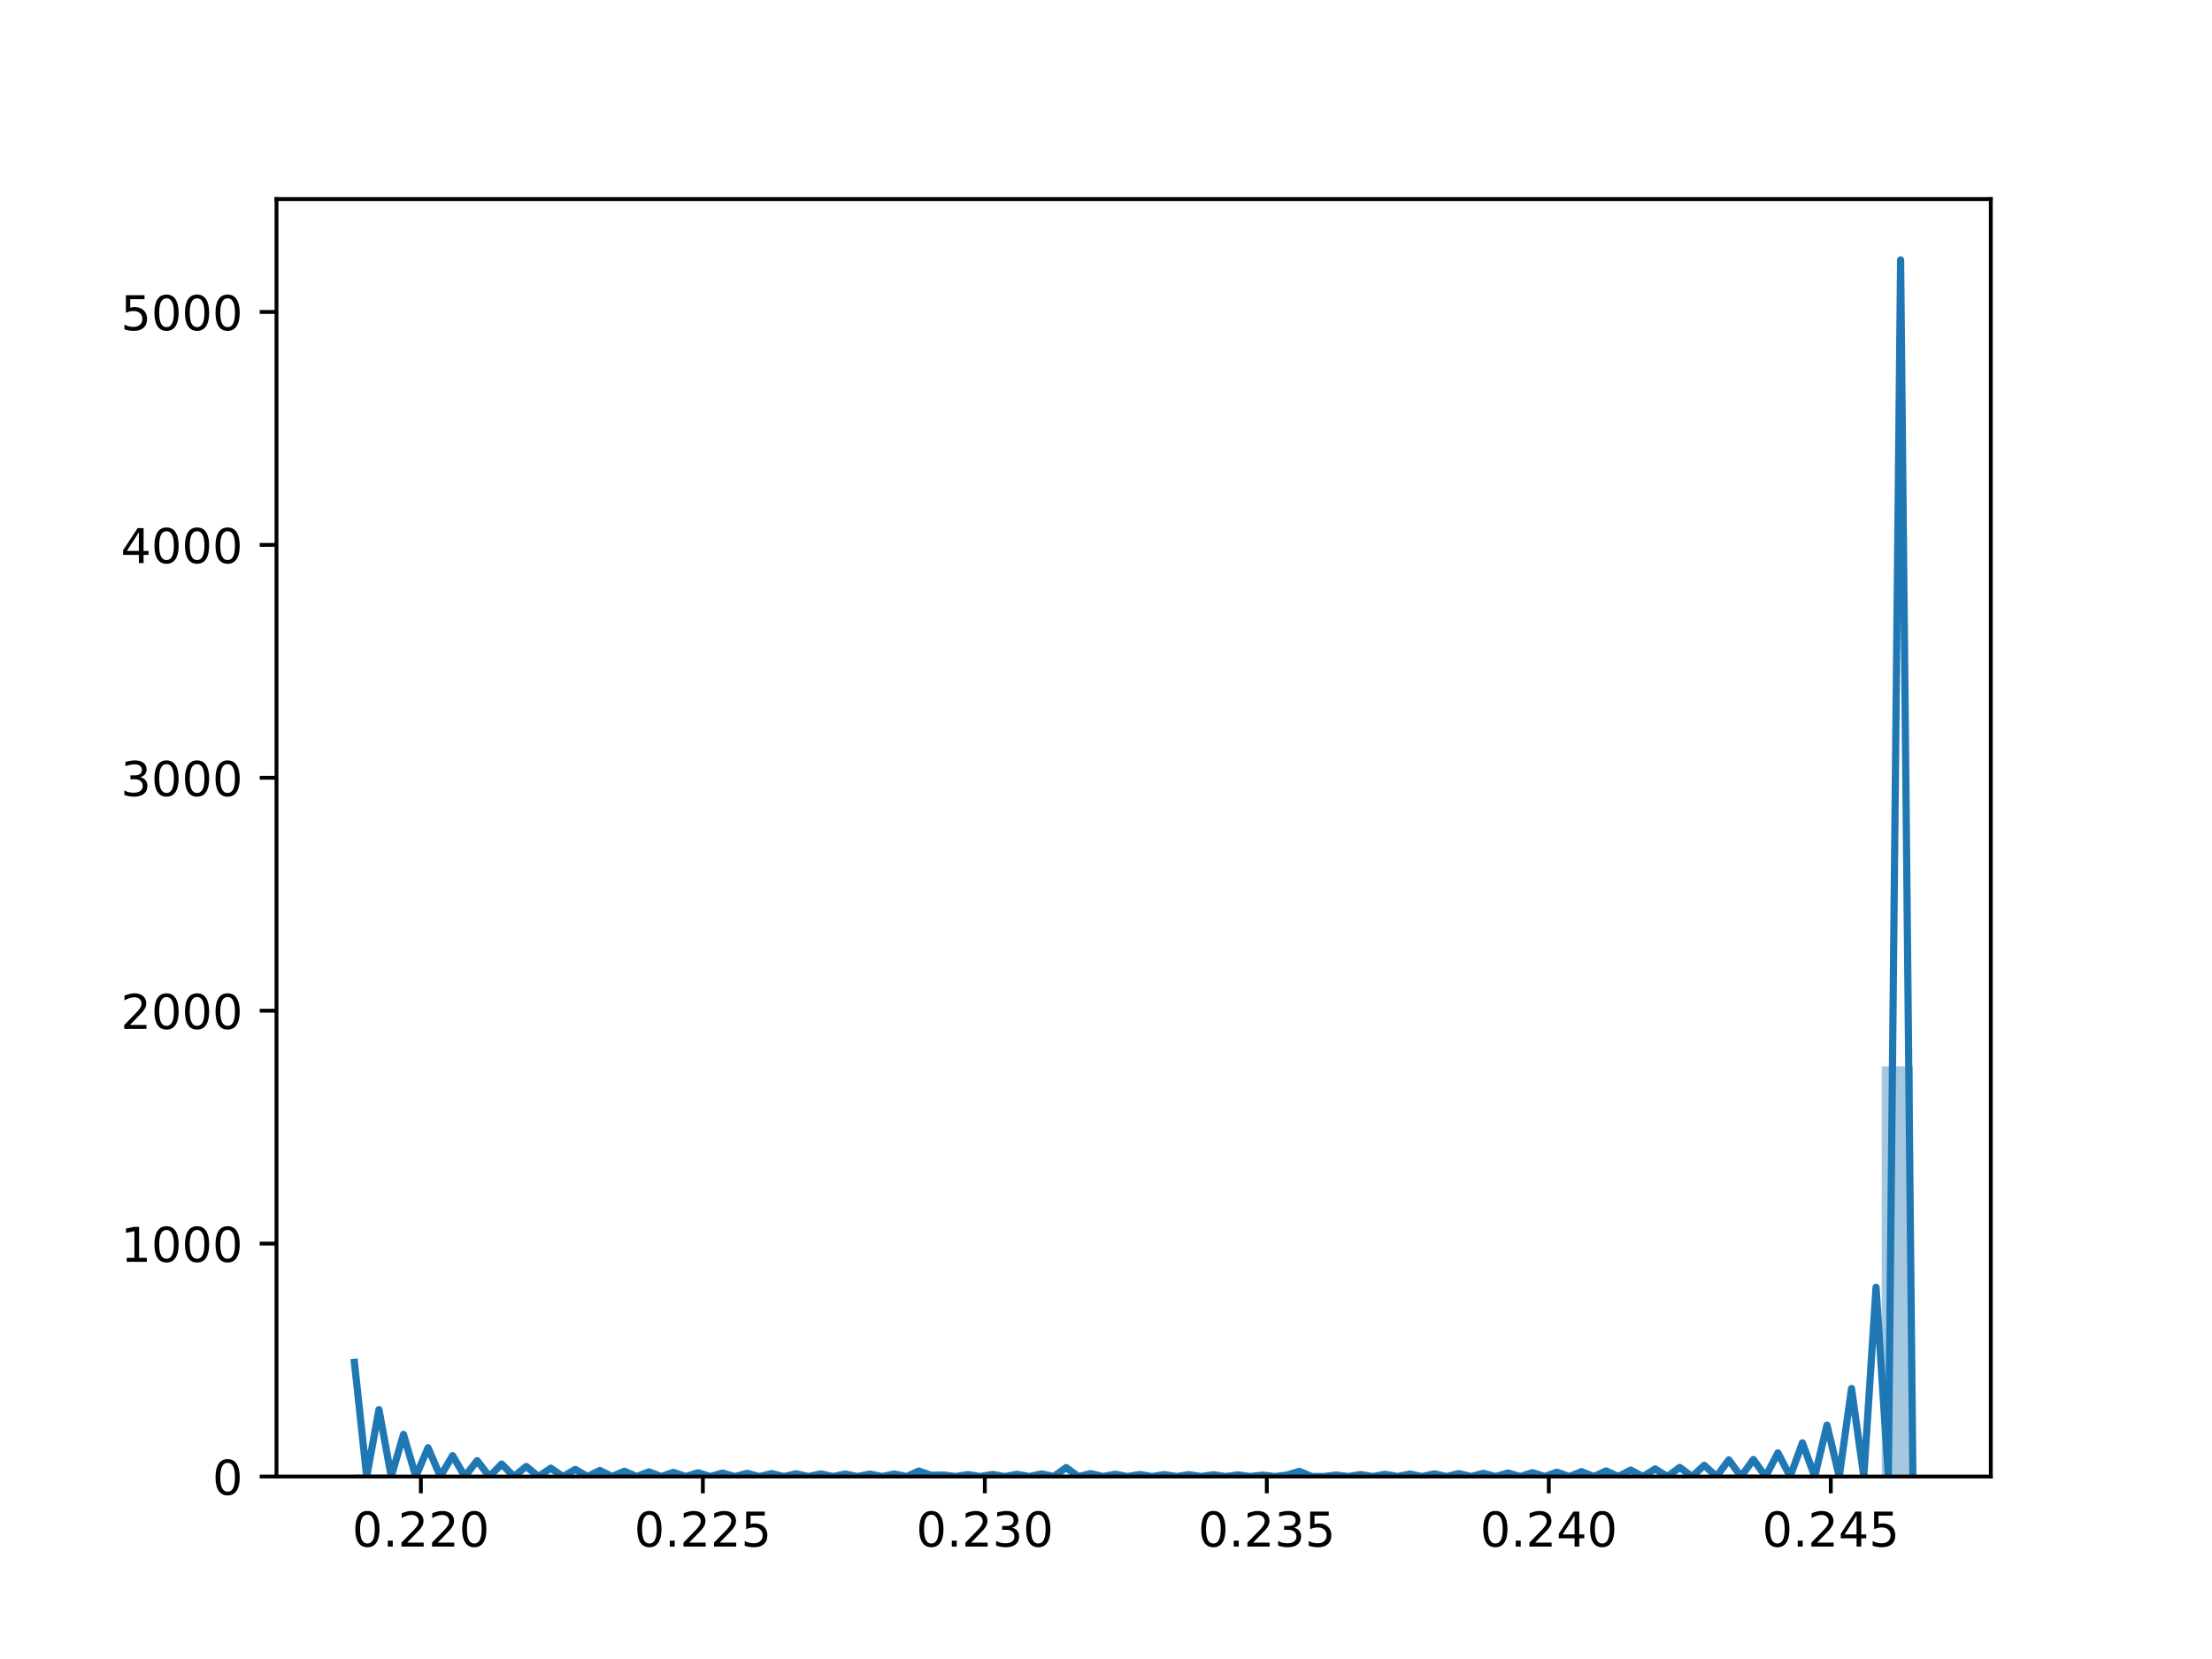 <?xml version="1.0" encoding="utf-8" standalone="no"?>
<!DOCTYPE svg PUBLIC "-//W3C//DTD SVG 1.1//EN"
  "http://www.w3.org/Graphics/SVG/1.1/DTD/svg11.dtd">
<!-- Created with matplotlib (https://matplotlib.org/) -->
<svg height="345.6pt" version="1.1" viewBox="0 0 460.8 345.6" width="460.8pt" xmlns="http://www.w3.org/2000/svg" xmlns:xlink="http://www.w3.org/1999/xlink">
 <defs>
  <style type="text/css">
*{stroke-linecap:butt;stroke-linejoin:round;}
  </style>
 </defs>
 <g id="figure_1">
  <g id="patch_1">
   <path d="M 0 345.6 
L 460.8 345.6 
L 460.8 0 
L 0 0 
z
" style="fill:#ffffff;"/>
  </g>
  <g id="axes_1">
   <g id="patch_2">
    <path d="M 57.6 307.584 
L 414.72 307.584 
L 414.72 41.472 
L 57.6 41.472 
z
" style="fill:#ffffff;"/>
   </g>
   <g id="patch_3">
    <path clip-path="url(#p2b92c8c4be)" d="M 73.833 307.584 
L 80.326 307.584 
L 80.326 307.112 
L 73.833 307.112 
z
" style="fill:#1f77b4;opacity:0.4;"/>
   </g>
   <g id="patch_4">
    <path clip-path="url(#p2b92c8c4be)" d="M 80.326 307.584 
L 86.819 307.584 
L 86.819 307.584 
L 80.326 307.584 
z
" style="fill:#1f77b4;opacity:0.4;"/>
   </g>
   <g id="patch_5">
    <path clip-path="url(#p2b92c8c4be)" d="M 86.819 307.584 
L 93.312 307.584 
L 93.312 307.584 
L 86.819 307.584 
z
" style="fill:#1f77b4;opacity:0.4;"/>
   </g>
   <g id="patch_6">
    <path clip-path="url(#p2b92c8c4be)" d="M 93.312 307.584 
L 99.805 307.584 
L 99.805 307.584 
L 93.312 307.584 
z
" style="fill:#1f77b4;opacity:0.4;"/>
   </g>
   <g id="patch_7">
    <path clip-path="url(#p2b92c8c4be)" d="M 99.805 307.584 
L 106.298 307.584 
L 106.298 307.584 
L 99.805 307.584 
z
" style="fill:#1f77b4;opacity:0.4;"/>
   </g>
   <g id="patch_8">
    <path clip-path="url(#p2b92c8c4be)" d="M 106.298 307.584 
L 112.791 307.584 
L 112.791 307.584 
L 106.298 307.584 
z
" style="fill:#1f77b4;opacity:0.4;"/>
   </g>
   <g id="patch_9">
    <path clip-path="url(#p2b92c8c4be)" d="M 112.791 307.584 
L 119.284 307.584 
L 119.284 307.584 
L 112.791 307.584 
z
" style="fill:#1f77b4;opacity:0.4;"/>
   </g>
   <g id="patch_10">
    <path clip-path="url(#p2b92c8c4be)" d="M 119.284 307.584 
L 125.777 307.584 
L 125.777 307.584 
L 119.284 307.584 
z
" style="fill:#1f77b4;opacity:0.4;"/>
   </g>
   <g id="patch_11">
    <path clip-path="url(#p2b92c8c4be)" d="M 125.777 307.584 
L 132.271 307.584 
L 132.271 307.584 
L 125.777 307.584 
z
" style="fill:#1f77b4;opacity:0.4;"/>
   </g>
   <g id="patch_12">
    <path clip-path="url(#p2b92c8c4be)" d="M 132.271 307.584 
L 138.764 307.584 
L 138.764 307.584 
L 132.271 307.584 
z
" style="fill:#1f77b4;opacity:0.4;"/>
   </g>
   <g id="patch_13">
    <path clip-path="url(#p2b92c8c4be)" d="M 138.764 307.584 
L 145.257 307.584 
L 145.257 307.584 
L 138.764 307.584 
z
" style="fill:#1f77b4;opacity:0.4;"/>
   </g>
   <g id="patch_14">
    <path clip-path="url(#p2b92c8c4be)" d="M 145.257 307.584 
L 151.75 307.584 
L 151.75 307.584 
L 145.257 307.584 
z
" style="fill:#1f77b4;opacity:0.4;"/>
   </g>
   <g id="patch_15">
    <path clip-path="url(#p2b92c8c4be)" d="M 151.75 307.584 
L 158.243 307.584 
L 158.243 307.584 
L 151.75 307.584 
z
" style="fill:#1f77b4;opacity:0.4;"/>
   </g>
   <g id="patch_16">
    <path clip-path="url(#p2b92c8c4be)" d="M 158.243 307.584 
L 164.736 307.584 
L 164.736 307.584 
L 158.243 307.584 
z
" style="fill:#1f77b4;opacity:0.4;"/>
   </g>
   <g id="patch_17">
    <path clip-path="url(#p2b92c8c4be)" d="M 164.736 307.584 
L 171.229 307.584 
L 171.229 307.584 
L 164.736 307.584 
z
" style="fill:#1f77b4;opacity:0.4;"/>
   </g>
   <g id="patch_18">
    <path clip-path="url(#p2b92c8c4be)" d="M 171.229 307.584 
L 177.722 307.584 
L 177.722 307.584 
L 171.229 307.584 
z
" style="fill:#1f77b4;opacity:0.4;"/>
   </g>
   <g id="patch_19">
    <path clip-path="url(#p2b92c8c4be)" d="M 177.722 307.584 
L 184.215 307.584 
L 184.215 307.584 
L 177.722 307.584 
z
" style="fill:#1f77b4;opacity:0.4;"/>
   </g>
   <g id="patch_20">
    <path clip-path="url(#p2b92c8c4be)" d="M 184.215 307.584 
L 190.708 307.584 
L 190.708 307.584 
L 184.215 307.584 
z
" style="fill:#1f77b4;opacity:0.4;"/>
   </g>
   <g id="patch_21">
    <path clip-path="url(#p2b92c8c4be)" d="M 190.708 307.584 
L 197.201 307.584 
L 197.201 307.112 
L 190.708 307.112 
z
" style="fill:#1f77b4;opacity:0.4;"/>
   </g>
   <g id="patch_22">
    <path clip-path="url(#p2b92c8c4be)" d="M 197.201 307.584 
L 203.695 307.584 
L 203.695 307.584 
L 197.201 307.584 
z
" style="fill:#1f77b4;opacity:0.4;"/>
   </g>
   <g id="patch_23">
    <path clip-path="url(#p2b92c8c4be)" d="M 203.695 307.584 
L 210.188 307.584 
L 210.188 307.584 
L 203.695 307.584 
z
" style="fill:#1f77b4;opacity:0.4;"/>
   </g>
   <g id="patch_24">
    <path clip-path="url(#p2b92c8c4be)" d="M 210.188 307.584 
L 216.681 307.584 
L 216.681 307.584 
L 210.188 307.584 
z
" style="fill:#1f77b4;opacity:0.4;"/>
   </g>
   <g id="patch_25">
    <path clip-path="url(#p2b92c8c4be)" d="M 216.681 307.584 
L 223.174 307.584 
L 223.174 307.112 
L 216.681 307.112 
z
" style="fill:#1f77b4;opacity:0.4;"/>
   </g>
   <g id="patch_26">
    <path clip-path="url(#p2b92c8c4be)" d="M 223.174 307.584 
L 229.667 307.584 
L 229.667 307.584 
L 223.174 307.584 
z
" style="fill:#1f77b4;opacity:0.4;"/>
   </g>
   <g id="patch_27">
    <path clip-path="url(#p2b92c8c4be)" d="M 229.667 307.584 
L 236.16 307.584 
L 236.16 307.584 
L 229.667 307.584 
z
" style="fill:#1f77b4;opacity:0.4;"/>
   </g>
   <g id="patch_28">
    <path clip-path="url(#p2b92c8c4be)" d="M 236.16 307.584 
L 242.653 307.584 
L 242.653 307.584 
L 236.16 307.584 
z
" style="fill:#1f77b4;opacity:0.4;"/>
   </g>
   <g id="patch_29">
    <path clip-path="url(#p2b92c8c4be)" d="M 242.653 307.584 
L 249.146 307.584 
L 249.146 307.584 
L 242.653 307.584 
z
" style="fill:#1f77b4;opacity:0.4;"/>
   </g>
   <g id="patch_30">
    <path clip-path="url(#p2b92c8c4be)" d="M 249.146 307.584 
L 255.639 307.584 
L 255.639 307.584 
L 249.146 307.584 
z
" style="fill:#1f77b4;opacity:0.4;"/>
   </g>
   <g id="patch_31">
    <path clip-path="url(#p2b92c8c4be)" d="M 255.639 307.584 
L 262.132 307.584 
L 262.132 307.584 
L 255.639 307.584 
z
" style="fill:#1f77b4;opacity:0.4;"/>
   </g>
   <g id="patch_32">
    <path clip-path="url(#p2b92c8c4be)" d="M 262.132 307.584 
L 268.625 307.584 
L 268.625 307.584 
L 262.132 307.584 
z
" style="fill:#1f77b4;opacity:0.4;"/>
   </g>
   <g id="patch_33">
    <path clip-path="url(#p2b92c8c4be)" d="M 268.625 307.584 
L 275.119 307.584 
L 275.119 307.112 
L 268.625 307.112 
z
" style="fill:#1f77b4;opacity:0.4;"/>
   </g>
   <g id="patch_34">
    <path clip-path="url(#p2b92c8c4be)" d="M 275.119 307.584 
L 281.612 307.584 
L 281.612 307.584 
L 275.119 307.584 
z
" style="fill:#1f77b4;opacity:0.4;"/>
   </g>
   <g id="patch_35">
    <path clip-path="url(#p2b92c8c4be)" d="M 281.612 307.584 
L 288.105 307.584 
L 288.105 307.584 
L 281.612 307.584 
z
" style="fill:#1f77b4;opacity:0.4;"/>
   </g>
   <g id="patch_36">
    <path clip-path="url(#p2b92c8c4be)" d="M 288.105 307.584 
L 294.598 307.584 
L 294.598 307.584 
L 288.105 307.584 
z
" style="fill:#1f77b4;opacity:0.4;"/>
   </g>
   <g id="patch_37">
    <path clip-path="url(#p2b92c8c4be)" d="M 294.598 307.584 
L 301.091 307.584 
L 301.091 307.584 
L 294.598 307.584 
z
" style="fill:#1f77b4;opacity:0.4;"/>
   </g>
   <g id="patch_38">
    <path clip-path="url(#p2b92c8c4be)" d="M 301.091 307.584 
L 307.584 307.584 
L 307.584 307.584 
L 301.091 307.584 
z
" style="fill:#1f77b4;opacity:0.4;"/>
   </g>
   <g id="patch_39">
    <path clip-path="url(#p2b92c8c4be)" d="M 307.584 307.584 
L 314.077 307.584 
L 314.077 307.584 
L 307.584 307.584 
z
" style="fill:#1f77b4;opacity:0.4;"/>
   </g>
   <g id="patch_40">
    <path clip-path="url(#p2b92c8c4be)" d="M 314.077 307.584 
L 320.57 307.584 
L 320.57 307.584 
L 314.077 307.584 
z
" style="fill:#1f77b4;opacity:0.4;"/>
   </g>
   <g id="patch_41">
    <path clip-path="url(#p2b92c8c4be)" d="M 320.57 307.584 
L 327.063 307.584 
L 327.063 307.584 
L 320.57 307.584 
z
" style="fill:#1f77b4;opacity:0.4;"/>
   </g>
   <g id="patch_42">
    <path clip-path="url(#p2b92c8c4be)" d="M 327.063 307.584 
L 333.556 307.584 
L 333.556 307.584 
L 327.063 307.584 
z
" style="fill:#1f77b4;opacity:0.4;"/>
   </g>
   <g id="patch_43">
    <path clip-path="url(#p2b92c8c4be)" d="M 333.556 307.584 
L 340.049 307.584 
L 340.049 307.584 
L 333.556 307.584 
z
" style="fill:#1f77b4;opacity:0.4;"/>
   </g>
   <g id="patch_44">
    <path clip-path="url(#p2b92c8c4be)" d="M 340.049 307.584 
L 346.543 307.584 
L 346.543 307.584 
L 340.049 307.584 
z
" style="fill:#1f77b4;opacity:0.4;"/>
   </g>
   <g id="patch_45">
    <path clip-path="url(#p2b92c8c4be)" d="M 346.543 307.584 
L 353.036 307.584 
L 353.036 307.584 
L 346.543 307.584 
z
" style="fill:#1f77b4;opacity:0.4;"/>
   </g>
   <g id="patch_46">
    <path clip-path="url(#p2b92c8c4be)" d="M 353.036 307.584 
L 359.529 307.584 
L 359.529 307.584 
L 353.036 307.584 
z
" style="fill:#1f77b4;opacity:0.4;"/>
   </g>
   <g id="patch_47">
    <path clip-path="url(#p2b92c8c4be)" d="M 359.529 307.584 
L 366.022 307.584 
L 366.022 307.112 
L 359.529 307.112 
z
" style="fill:#1f77b4;opacity:0.4;"/>
   </g>
   <g id="patch_48">
    <path clip-path="url(#p2b92c8c4be)" d="M 366.022 307.584 
L 372.515 307.584 
L 372.515 307.584 
L 366.022 307.584 
z
" style="fill:#1f77b4;opacity:0.4;"/>
   </g>
   <g id="patch_49">
    <path clip-path="url(#p2b92c8c4be)" d="M 372.515 307.584 
L 379.008 307.584 
L 379.008 307.584 
L 372.515 307.584 
z
" style="fill:#1f77b4;opacity:0.4;"/>
   </g>
   <g id="patch_50">
    <path clip-path="url(#p2b92c8c4be)" d="M 379.008 307.584 
L 385.501 307.584 
L 385.501 307.584 
L 379.008 307.584 
z
" style="fill:#1f77b4;opacity:0.4;"/>
   </g>
   <g id="patch_51">
    <path clip-path="url(#p2b92c8c4be)" d="M 385.501 307.584 
L 391.994 307.584 
L 391.994 307.584 
L 385.501 307.584 
z
" style="fill:#1f77b4;opacity:0.4;"/>
   </g>
   <g id="patch_52">
    <path clip-path="url(#p2b92c8c4be)" d="M 391.994 307.584 
L 398.487 307.584 
L 398.487 222.154 
L 391.994 222.154 
z
" style="fill:#1f77b4;opacity:0.4;"/>
   </g>
   <g id="matplotlib.axis_1">
    <g id="xtick_1">
     <g id="line2d_1">
      <defs>
       <path d="M 0 0 
L 0 3.5 
" id="m166b64618f" style="stroke:#000000;stroke-width:0.8;"/>
      </defs>
      <g>
       <use style="stroke:#000000;stroke-width:0.8;" x="87.673" xlink:href="#m166b64618f" y="307.584"/>
      </g>
     </g>
     <g id="text_1">
      <!-- 0.220 -->
      <defs>
       <path d="M 31.781 66.406 
Q 24.172 66.406 20.328 58.906 
Q 16.5 51.422 16.5 36.375 
Q 16.5 21.391 20.328 13.891 
Q 24.172 6.391 31.781 6.391 
Q 39.453 6.391 43.281 13.891 
Q 47.125 21.391 47.125 36.375 
Q 47.125 51.422 43.281 58.906 
Q 39.453 66.406 31.781 66.406 
z
M 31.781 74.219 
Q 44.047 74.219 50.516 64.516 
Q 56.984 54.828 56.984 36.375 
Q 56.984 17.969 50.516 8.266 
Q 44.047 -1.422 31.781 -1.422 
Q 19.531 -1.422 13.062 8.266 
Q 6.594 17.969 6.594 36.375 
Q 6.594 54.828 13.062 64.516 
Q 19.531 74.219 31.781 74.219 
z
" id="DejaVuSans-48"/>
       <path d="M 10.688 12.406 
L 21 12.406 
L 21 0 
L 10.688 0 
z
" id="DejaVuSans-46"/>
       <path d="M 19.188 8.297 
L 53.609 8.297 
L 53.609 0 
L 7.328 0 
L 7.328 8.297 
Q 12.938 14.109 22.625 23.891 
Q 32.328 33.688 34.812 36.531 
Q 39.547 41.844 41.422 45.531 
Q 43.312 49.219 43.312 52.781 
Q 43.312 58.594 39.234 62.25 
Q 35.156 65.922 28.609 65.922 
Q 23.969 65.922 18.812 64.312 
Q 13.672 62.703 7.812 59.422 
L 7.812 69.391 
Q 13.766 71.781 18.938 73 
Q 24.125 74.219 28.422 74.219 
Q 39.75 74.219 46.484 68.547 
Q 53.219 62.891 53.219 53.422 
Q 53.219 48.922 51.531 44.891 
Q 49.859 40.875 45.406 35.406 
Q 44.188 33.984 37.641 27.219 
Q 31.109 20.453 19.188 8.297 
z
" id="DejaVuSans-50"/>
      </defs>
      <g transform="translate(73.359 322.182)scale(0.1 -0.1)">
       <use xlink:href="#DejaVuSans-48"/>
       <use x="63.623" xlink:href="#DejaVuSans-46"/>
       <use x="95.41" xlink:href="#DejaVuSans-50"/>
       <use x="159.033" xlink:href="#DejaVuSans-50"/>
       <use x="222.656" xlink:href="#DejaVuSans-48"/>
      </g>
     </g>
    </g>
    <g id="xtick_2">
     <g id="line2d_2">
      <g>
       <use style="stroke:#000000;stroke-width:0.8;" x="146.416" xlink:href="#m166b64618f" y="307.584"/>
      </g>
     </g>
     <g id="text_2">
      <!-- 0.225 -->
      <defs>
       <path d="M 10.797 72.906 
L 49.516 72.906 
L 49.516 64.594 
L 19.828 64.594 
L 19.828 46.734 
Q 21.969 47.469 24.109 47.828 
Q 26.266 48.188 28.422 48.188 
Q 40.625 48.188 47.75 41.5 
Q 54.891 34.812 54.891 23.391 
Q 54.891 11.625 47.562 5.094 
Q 40.234 -1.422 26.906 -1.422 
Q 22.312 -1.422 17.547 -0.641 
Q 12.797 0.141 7.719 1.703 
L 7.719 11.625 
Q 12.109 9.234 16.797 8.062 
Q 21.484 6.891 26.703 6.891 
Q 35.156 6.891 40.078 11.328 
Q 45.016 15.766 45.016 23.391 
Q 45.016 31 40.078 35.438 
Q 35.156 39.891 26.703 39.891 
Q 22.75 39.891 18.812 39.016 
Q 14.891 38.141 10.797 36.281 
z
" id="DejaVuSans-53"/>
      </defs>
      <g transform="translate(132.102 322.182)scale(0.1 -0.1)">
       <use xlink:href="#DejaVuSans-48"/>
       <use x="63.623" xlink:href="#DejaVuSans-46"/>
       <use x="95.41" xlink:href="#DejaVuSans-50"/>
       <use x="159.033" xlink:href="#DejaVuSans-50"/>
       <use x="222.656" xlink:href="#DejaVuSans-53"/>
      </g>
     </g>
    </g>
    <g id="xtick_3">
     <g id="line2d_3">
      <g>
       <use style="stroke:#000000;stroke-width:0.8;" x="205.158" xlink:href="#m166b64618f" y="307.584"/>
      </g>
     </g>
     <g id="text_3">
      <!-- 0.230 -->
      <defs>
       <path d="M 40.578 39.312 
Q 47.656 37.797 51.625 33 
Q 55.609 28.219 55.609 21.188 
Q 55.609 10.406 48.188 4.484 
Q 40.766 -1.422 27.094 -1.422 
Q 22.516 -1.422 17.656 -0.516 
Q 12.797 0.391 7.625 2.203 
L 7.625 11.719 
Q 11.719 9.328 16.594 8.109 
Q 21.484 6.891 26.812 6.891 
Q 36.078 6.891 40.938 10.547 
Q 45.797 14.203 45.797 21.188 
Q 45.797 27.641 41.281 31.266 
Q 36.766 34.906 28.719 34.906 
L 20.219 34.906 
L 20.219 43.016 
L 29.109 43.016 
Q 36.375 43.016 40.234 45.922 
Q 44.094 48.828 44.094 54.297 
Q 44.094 59.906 40.109 62.906 
Q 36.141 65.922 28.719 65.922 
Q 24.656 65.922 20.016 65.031 
Q 15.375 64.156 9.812 62.312 
L 9.812 71.094 
Q 15.438 72.656 20.344 73.438 
Q 25.25 74.219 29.594 74.219 
Q 40.828 74.219 47.359 69.109 
Q 53.906 64.016 53.906 55.328 
Q 53.906 49.266 50.438 45.094 
Q 46.969 40.922 40.578 39.312 
z
" id="DejaVuSans-51"/>
      </defs>
      <g transform="translate(190.844 322.182)scale(0.1 -0.1)">
       <use xlink:href="#DejaVuSans-48"/>
       <use x="63.623" xlink:href="#DejaVuSans-46"/>
       <use x="95.41" xlink:href="#DejaVuSans-50"/>
       <use x="159.033" xlink:href="#DejaVuSans-51"/>
       <use x="222.656" xlink:href="#DejaVuSans-48"/>
      </g>
     </g>
    </g>
    <g id="xtick_4">
     <g id="line2d_4">
      <g>
       <use style="stroke:#000000;stroke-width:0.8;" x="263.901" xlink:href="#m166b64618f" y="307.584"/>
      </g>
     </g>
     <g id="text_4">
      <!-- 0.235 -->
      <g transform="translate(249.587 322.182)scale(0.1 -0.1)">
       <use xlink:href="#DejaVuSans-48"/>
       <use x="63.623" xlink:href="#DejaVuSans-46"/>
       <use x="95.41" xlink:href="#DejaVuSans-50"/>
       <use x="159.033" xlink:href="#DejaVuSans-51"/>
       <use x="222.656" xlink:href="#DejaVuSans-53"/>
      </g>
     </g>
    </g>
    <g id="xtick_5">
     <g id="line2d_5">
      <g>
       <use style="stroke:#000000;stroke-width:0.8;" x="322.644" xlink:href="#m166b64618f" y="307.584"/>
      </g>
     </g>
     <g id="text_5">
      <!-- 0.240 -->
      <defs>
       <path d="M 37.797 64.312 
L 12.891 25.391 
L 37.797 25.391 
z
M 35.203 72.906 
L 47.609 72.906 
L 47.609 25.391 
L 58.016 25.391 
L 58.016 17.188 
L 47.609 17.188 
L 47.609 0 
L 37.797 0 
L 37.797 17.188 
L 4.891 17.188 
L 4.891 26.703 
z
" id="DejaVuSans-52"/>
      </defs>
      <g transform="translate(308.33 322.182)scale(0.1 -0.1)">
       <use xlink:href="#DejaVuSans-48"/>
       <use x="63.623" xlink:href="#DejaVuSans-46"/>
       <use x="95.41" xlink:href="#DejaVuSans-50"/>
       <use x="159.033" xlink:href="#DejaVuSans-52"/>
       <use x="222.656" xlink:href="#DejaVuSans-48"/>
      </g>
     </g>
    </g>
    <g id="xtick_6">
     <g id="line2d_6">
      <g>
       <use style="stroke:#000000;stroke-width:0.8;" x="381.387" xlink:href="#m166b64618f" y="307.584"/>
      </g>
     </g>
     <g id="text_6">
      <!-- 0.245 -->
      <g transform="translate(367.073 322.182)scale(0.1 -0.1)">
       <use xlink:href="#DejaVuSans-48"/>
       <use x="63.623" xlink:href="#DejaVuSans-46"/>
       <use x="95.41" xlink:href="#DejaVuSans-50"/>
       <use x="159.033" xlink:href="#DejaVuSans-52"/>
       <use x="222.656" xlink:href="#DejaVuSans-53"/>
      </g>
     </g>
    </g>
   </g>
   <g id="matplotlib.axis_2">
    <g id="ytick_1">
     <g id="line2d_7">
      <defs>
       <path d="M 0 0 
L -3.5 0 
" id="m7251157bb3" style="stroke:#000000;stroke-width:0.8;"/>
      </defs>
      <g>
       <use style="stroke:#000000;stroke-width:0.8;" x="57.6" xlink:href="#m7251157bb3" y="307.584"/>
      </g>
     </g>
     <g id="text_7">
      <!-- 0 -->
      <g transform="translate(44.237 311.383)scale(0.1 -0.1)">
       <use xlink:href="#DejaVuSans-48"/>
      </g>
     </g>
    </g>
    <g id="ytick_2">
     <g id="line2d_8">
      <g>
       <use style="stroke:#000000;stroke-width:0.8;" x="57.6" xlink:href="#m7251157bb3" y="259.065"/>
      </g>
     </g>
     <g id="text_8">
      <!-- 1000 -->
      <defs>
       <path d="M 12.406 8.297 
L 28.516 8.297 
L 28.516 63.922 
L 10.984 60.406 
L 10.984 69.391 
L 28.422 72.906 
L 38.281 72.906 
L 38.281 8.297 
L 54.391 8.297 
L 54.391 0 
L 12.406 0 
z
" id="DejaVuSans-49"/>
      </defs>
      <g transform="translate(25.15 262.864)scale(0.1 -0.1)">
       <use xlink:href="#DejaVuSans-49"/>
       <use x="63.623" xlink:href="#DejaVuSans-48"/>
       <use x="127.246" xlink:href="#DejaVuSans-48"/>
       <use x="190.869" xlink:href="#DejaVuSans-48"/>
      </g>
     </g>
    </g>
    <g id="ytick_3">
     <g id="line2d_9">
      <g>
       <use style="stroke:#000000;stroke-width:0.8;" x="57.6" xlink:href="#m7251157bb3" y="210.546"/>
      </g>
     </g>
     <g id="text_9">
      <!-- 2000 -->
      <g transform="translate(25.15 214.345)scale(0.1 -0.1)">
       <use xlink:href="#DejaVuSans-50"/>
       <use x="63.623" xlink:href="#DejaVuSans-48"/>
       <use x="127.246" xlink:href="#DejaVuSans-48"/>
       <use x="190.869" xlink:href="#DejaVuSans-48"/>
      </g>
     </g>
    </g>
    <g id="ytick_4">
     <g id="line2d_10">
      <g>
       <use style="stroke:#000000;stroke-width:0.8;" x="57.6" xlink:href="#m7251157bb3" y="162.026"/>
      </g>
     </g>
     <g id="text_10">
      <!-- 3000 -->
      <g transform="translate(25.15 165.826)scale(0.1 -0.1)">
       <use xlink:href="#DejaVuSans-51"/>
       <use x="63.623" xlink:href="#DejaVuSans-48"/>
       <use x="127.246" xlink:href="#DejaVuSans-48"/>
       <use x="190.869" xlink:href="#DejaVuSans-48"/>
      </g>
     </g>
    </g>
    <g id="ytick_5">
     <g id="line2d_11">
      <g>
       <use style="stroke:#000000;stroke-width:0.8;" x="57.6" xlink:href="#m7251157bb3" y="113.507"/>
      </g>
     </g>
     <g id="text_11">
      <!-- 4000 -->
      <g transform="translate(25.15 117.307)scale(0.1 -0.1)">
       <use xlink:href="#DejaVuSans-52"/>
       <use x="63.623" xlink:href="#DejaVuSans-48"/>
       <use x="127.246" xlink:href="#DejaVuSans-48"/>
       <use x="190.869" xlink:href="#DejaVuSans-48"/>
      </g>
     </g>
    </g>
    <g id="ytick_6">
     <g id="line2d_12">
      <g>
       <use style="stroke:#000000;stroke-width:0.8;" x="57.6" xlink:href="#m7251157bb3" y="64.988"/>
      </g>
     </g>
     <g id="text_12">
      <!-- 5000 -->
      <g transform="translate(25.15 68.787)scale(0.1 -0.1)">
       <use xlink:href="#DejaVuSans-53"/>
       <use x="63.623" xlink:href="#DejaVuSans-48"/>
       <use x="127.246" xlink:href="#DejaVuSans-48"/>
       <use x="190.869" xlink:href="#DejaVuSans-48"/>
      </g>
     </g>
    </g>
   </g>
   <g id="line2d_13">
    <path clip-path="url(#p2b92c8c4be)" d="M 73.833 283.817 
L 76.389 307.584 
L 78.945 293.65 
L 81.502 307.584 
L 84.058 298.817 
L 86.614 307.584 
L 89.171 301.591 
L 91.727 307.584 
L 94.283 303.233 
L 96.84 307.584 
L 99.396 304.28 
L 101.952 307.584 
L 104.509 304.986 
L 107.065 307.584 
L 109.621 305.483 
L 112.178 307.584 
L 114.734 305.845 
L 117.29 307.584 
L 119.847 306.117 
L 122.403 307.584 
L 124.959 306.325 
L 127.516 307.584 
L 130.072 306.487 
L 132.628 307.584 
L 135.185 306.617 
L 137.741 307.584 
L 140.297 306.721 
L 142.854 307.584 
L 145.41 306.806 
L 147.966 307.584 
L 150.523 306.875 
L 153.079 307.584 
L 155.635 306.933 
L 158.192 307.584 
L 160.748 306.98 
L 163.304 307.584 
L 165.861 307.019 
L 168.417 307.584 
L 170.973 307.051 
L 173.53 307.584 
L 176.086 307.075 
L 178.642 307.584 
L 181.199 307.087 
L 183.755 307.584 
L 186.311 307.067 
L 188.868 307.584 
L 191.424 306.445 
L 193.98 307.334 
L 196.537 307.278 
L 199.093 307.584 
L 201.649 307.182 
L 204.206 307.584 
L 206.762 307.156 
L 209.318 307.584 
L 211.875 307.123 
L 214.431 307.584 
L 216.987 307.052 
L 219.544 307.584 
L 222.1 305.725 
L 224.656 307.584 
L 227.213 306.987 
L 229.769 307.584 
L 232.325 307.117 
L 234.882 307.584 
L 237.438 307.166 
L 239.995 307.584 
L 242.551 307.191 
L 245.107 307.584 
L 247.664 307.208 
L 250.22 307.584 
L 252.776 307.223 
L 255.333 307.584 
L 257.889 307.245 
L 260.445 307.584 
L 263.002 307.29 
L 265.558 307.584 
L 268.114 307.284 
L 270.671 306.507 
L 273.227 307.574 
L 275.783 307.584 
L 278.34 307.281 
L 280.896 307.584 
L 283.452 307.186 
L 286.009 307.584 
L 288.565 307.128 
L 291.121 307.584 
L 293.678 307.08 
L 296.234 307.584 
L 298.79 307.033 
L 301.347 307.584 
L 303.903 306.983 
L 306.459 307.584 
L 309.016 306.926 
L 311.572 307.584 
L 314.128 306.86 
L 316.685 307.584 
L 319.241 306.782 
L 321.797 307.584 
L 324.354 306.687 
L 326.91 307.584 
L 329.466 306.572 
L 332.023 307.584 
L 334.579 306.428 
L 337.135 307.584 
L 339.692 306.246 
L 342.248 307.584 
L 344.804 306.01 
L 347.361 307.584 
L 349.917 305.697 
L 352.473 307.584 
L 355.03 305.256 
L 357.586 307.584 
L 360.142 304.123 
L 362.699 307.584 
L 365.255 304.048 
L 367.811 307.584 
L 370.368 302.66 
L 372.924 307.584 
L 375.48 300.572 
L 378.037 307.584 
L 380.593 296.881 
L 383.149 307.584 
L 385.706 289.25 
L 388.262 307.584 
L 390.818 268.16 
L 393.375 307.584 
L 395.931 54.144 
L 398.487 307.584 
L 398.487 307.584 
" style="fill:none;stroke:#1f77b4;stroke-linecap:square;stroke-width:1.5;"/>
   </g>
   <g id="patch_53">
    <path d="M 57.6 307.584 
L 57.6 41.472 
" style="fill:none;stroke:#000000;stroke-linecap:square;stroke-linejoin:miter;stroke-width:0.8;"/>
   </g>
   <g id="patch_54">
    <path d="M 414.72 307.584 
L 414.72 41.472 
" style="fill:none;stroke:#000000;stroke-linecap:square;stroke-linejoin:miter;stroke-width:0.8;"/>
   </g>
   <g id="patch_55">
    <path d="M 57.6 307.584 
L 414.72 307.584 
" style="fill:none;stroke:#000000;stroke-linecap:square;stroke-linejoin:miter;stroke-width:0.8;"/>
   </g>
   <g id="patch_56">
    <path d="M 57.6 41.472 
L 414.72 41.472 
" style="fill:none;stroke:#000000;stroke-linecap:square;stroke-linejoin:miter;stroke-width:0.8;"/>
   </g>
  </g>
 </g>
 <defs>
  <clipPath id="p2b92c8c4be">
   <rect height="266.112" width="357.12" x="57.6" y="41.472"/>
  </clipPath>
 </defs>
</svg>
